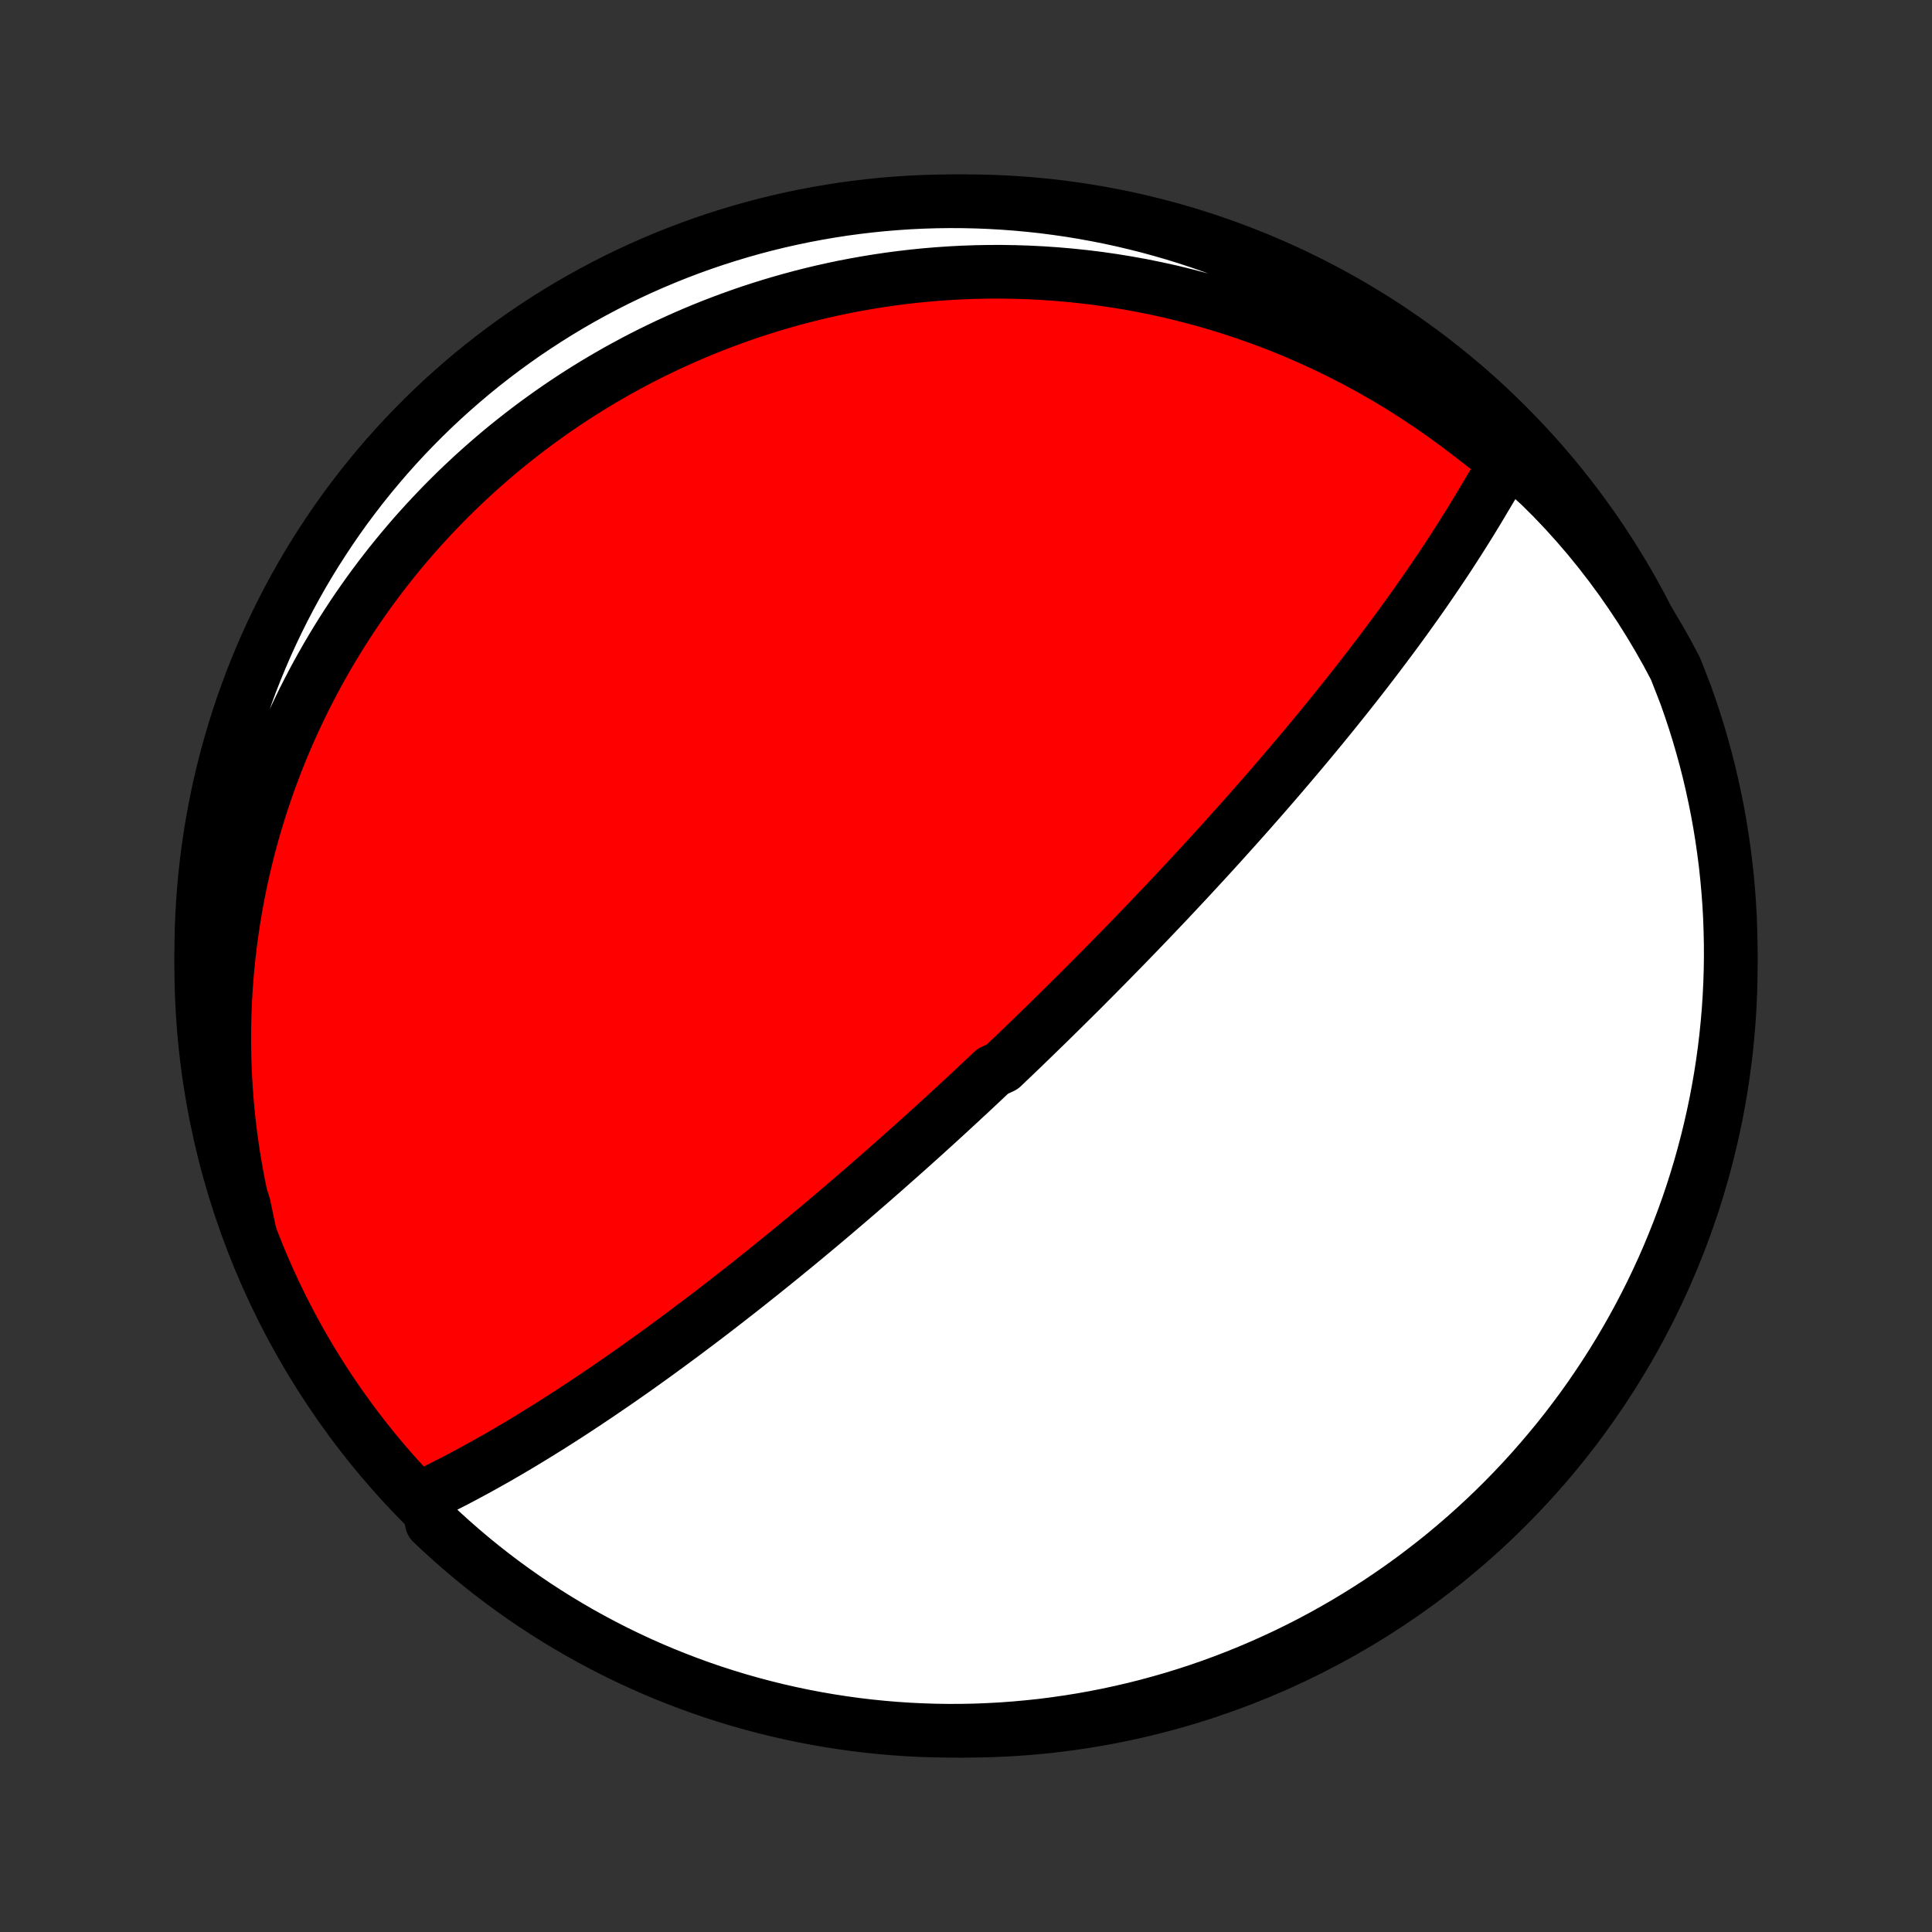 <?xml version="1.0" encoding="utf-8" standalone="no"?>
<!DOCTYPE svg PUBLIC "-//W3C//DTD SVG 1.1//EN"
  "http://www.w3.org/Graphics/SVG/1.1/DTD/svg11.dtd">
<!-- Created with matplotlib (http://matplotlib.org/) -->
<svg height="72pt" version="1.1" viewBox="0 0 72 72" width="72pt" xmlns="http://www.w3.org/2000/svg" xmlns:xlink="http://www.w3.org/1999/xlink">
 <rect x="0" y="0" width="72" height="72" fill="#333333" stroke="none"/>
 <defs>
  <style type="text/css">
*{stroke-linecap:butt;stroke-linejoin:round;}
  </style>
 </defs>
 <g id="figure_1">
  <g id="patch_1">
   <path d="
M0 72
L72 72
L72 0
L0 0
z
" style="fill:none;"/>
  </g>
  <g id="axes_1">
   <g id="PatchCollection_1">
    <defs>
     <path d="
M36 -7.5
C43.558 -7.5 50.808 -10.503 56.153 -15.848
C61.497 -21.192 64.5 -28.442 64.5 -36
C64.5 -43.558 61.497 -50.808 56.153 -56.153
C50.808 -61.497 43.558 -64.5 36 -64.5
C28.442 -64.5 21.192 -61.497 15.848 -56.153
C10.503 -50.808 7.5 -43.558 7.5 -36
C7.5 -28.442 10.503 -21.192 15.848 -15.848
C21.192 -10.503 28.442 -7.5 36 -7.5
z
" id="C0_0_a811fe30f3"/>
     <path d="
M15.888 -16.281
L16.219 -16.443
L16.55 -16.609
L16.883 -16.779
L17.216 -16.953
L17.548 -17.131
L17.881 -17.312
L18.212 -17.497
L18.544 -17.684
L18.873 -17.875
L19.202 -18.068
L19.529 -18.264
L19.855 -18.462
L20.179 -18.662
L20.502 -18.863
L20.822 -19.066
L21.14 -19.27
L21.455 -19.476
L21.769 -19.683
L22.079 -19.89
L22.388 -20.098
L22.693 -20.306
L22.996 -20.514
L23.296 -20.723
L23.593 -20.931
L23.887 -21.14
L24.178 -21.348
L24.466 -21.556
L24.752 -21.764
L25.034 -21.971
L25.313 -22.177
L25.589 -22.383
L25.862 -22.588
L26.133 -22.792
L26.4 -22.995
L26.664 -23.198
L26.925 -23.399
L27.183 -23.6
L27.439 -23.799
L27.692 -23.998
L27.941 -24.195
L28.188 -24.392
L28.433 -24.587
L28.674 -24.781
L28.913 -24.974
L29.15 -25.166
L29.384 -25.358
L29.616 -25.547
L29.845 -25.736
L30.072 -25.924
L30.296 -26.111
L30.519 -26.297
L30.739 -26.482
L30.957 -26.666
L31.173 -26.849
L31.387 -27.032
L31.599 -27.213
L31.809 -27.393
L32.018 -27.573
L32.225 -27.752
L32.43 -27.93
L32.633 -28.107
L32.835 -28.284
L33.035 -28.46
L33.234 -28.636
L33.432 -28.811
L33.628 -28.985
L33.823 -29.159
L34.017 -29.332
L34.209 -29.505
L34.401 -29.677
L34.591 -29.85
L34.78 -30.021
L34.969 -30.193
L35.156 -30.364
L35.343 -30.536
L35.529 -30.707
L35.714 -30.878
L35.898 -31.049
L36.082 -31.219
L36.266 -31.39
L36.448 -31.561
L36.63 -31.732
L36.812 -31.904
L36.994 -32.075
L37.356 -32.246
L37.536 -32.419
L37.717 -32.591
L37.897 -32.763
L38.077 -32.936
L38.257 -33.11
L38.437 -33.284
L38.617 -33.459
L38.797 -33.634
L38.978 -33.81
L39.158 -33.986
L39.339 -34.164
L39.52 -34.342
L39.701 -34.521
L39.883 -34.701
L40.065 -34.882
L40.248 -35.063
L40.431 -35.246
L40.614 -35.431
L40.799 -35.616
L40.983 -35.802
L41.169 -35.99
L41.355 -36.179
L41.542 -36.37
L41.73 -36.562
L41.919 -36.755
L42.108 -36.95
L42.299 -37.147
L42.49 -37.345
L42.682 -37.545
L42.876 -37.747
L43.07 -37.951
L43.266 -38.157
L43.463 -38.364
L43.661 -38.574
L43.86 -38.786
L44.06 -39
L44.262 -39.216
L44.465 -39.435
L44.669 -39.656
L44.875 -39.879
L45.082 -40.105
L45.29 -40.333
L45.5 -40.564
L45.711 -40.798
L45.923 -41.034
L46.138 -41.273
L46.353 -41.515
L46.57 -41.759
L46.788 -42.007
L47.008 -42.257
L47.229 -42.511
L47.451 -42.767
L47.675 -43.027
L47.9 -43.29
L48.126 -43.556
L48.354 -43.825
L48.583 -44.097
L48.812 -44.372
L49.043 -44.651
L49.275 -44.932
L49.508 -45.217
L49.741 -45.505
L49.975 -45.797
L50.21 -46.091
L50.445 -46.388
L50.68 -46.688
L50.916 -46.992
L51.151 -47.298
L51.386 -47.607
L51.621 -47.919
L51.856 -48.233
L52.09 -48.55
L52.323 -48.869
L52.554 -49.191
L52.785 -49.515
L53.014 -49.84
L53.241 -50.168
L53.466 -50.497
L53.689 -50.828
L53.91 -51.159
L54.127 -51.492
L54.342 -51.826
L54.554 -52.16
L54.763 -52.495
L54.968 -52.829
L55.169 -53.163
L55.367 -53.496
L55.563 -53.826
L55.761 -54.151
L56.01 -54.458
L56.443 -54.63
L56.922 -54.343
L57.397 -53.91
L57.863 -53.447
L58.318 -52.969
L58.761 -52.478
L59.192 -51.976
L59.609 -51.463
L60.013 -50.941
L60.403 -50.411
L60.778 -49.873
L61.14 -49.327
L61.486 -48.776
L61.818 -48.218
L62.135 -47.656
L62.437 -47.089
L62.661 -46.518
L62.833 -46.072
L62.996 -45.605
L63.152 -45.135
L63.299 -44.663
L63.437 -44.187
L63.568 -43.71
L63.69 -43.23
L63.803 -42.747
L63.908 -42.263
L64.005 -41.777
L64.093 -41.289
L64.172 -40.8
L64.243 -40.308
L64.306 -39.816
L64.359 -39.323
L64.404 -38.828
L64.441 -38.333
L64.469 -37.837
L64.487 -37.34
L64.498 -36.843
L64.5 -36.346
L64.493 -35.848
L64.477 -35.351
L64.453 -34.854
L64.42 -34.357
L64.378 -33.861
L64.328 -33.365
L64.269 -32.87
L64.201 -32.376
L64.125 -31.883
L64.04 -31.392
L63.947 -30.902
L63.845 -30.413
L63.735 -29.926
L63.616 -29.441
L63.489 -28.958
L63.354 -28.477
L63.21 -27.999
L63.058 -27.522
L62.898 -27.049
L62.729 -26.578
L62.552 -26.11
L62.367 -25.645
L62.175 -25.183
L61.974 -24.725
L61.765 -24.27
L61.549 -23.818
L61.324 -23.37
L61.092 -22.926
L60.853 -22.486
L60.605 -22.05
L60.351 -21.619
L60.089 -21.192
L59.819 -20.769
L59.542 -20.351
L59.258 -19.937
L58.968 -19.529
L58.669 -19.126
L58.365 -18.727
L58.053 -18.334
L57.734 -17.947
L57.409 -17.565
L57.078 -17.188
L56.74 -16.817
L56.395 -16.452
L56.045 -16.093
L55.688 -15.74
L55.326 -15.394
L54.957 -15.053
L54.583 -14.719
L54.203 -14.392
L53.818 -14.07
L53.426 -13.756
L53.03 -13.449
L52.629 -13.148
L52.222 -12.854
L51.811 -12.568
L51.395 -12.288
L50.974 -12.016
L50.548 -11.751
L50.118 -11.493
L49.684 -11.243
L49.246 -11
L48.803 -10.765
L48.357 -10.538
L47.907 -10.318
L47.453 -10.107
L46.996 -9.903
L46.535 -9.707
L46.072 -9.519
L45.605 -9.339
L45.135 -9.167
L44.663 -9.004
L44.187 -8.848
L43.71 -8.701
L43.23 -8.563
L42.747 -8.432
L42.263 -8.31
L41.777 -8.197
L41.289 -8.092
L40.8 -7.995
L40.308 -7.907
L39.816 -7.828
L39.323 -7.757
L38.828 -7.694
L38.333 -7.641
L37.837 -7.596
L37.34 -7.559
L36.843 -7.532
L36.346 -7.512
L35.848 -7.502
L35.351 -7.5
L34.854 -7.507
L34.357 -7.523
L33.861 -7.547
L33.365 -7.58
L32.87 -7.622
L32.376 -7.672
L31.883 -7.731
L31.392 -7.799
L30.902 -7.875
L30.413 -7.96
L29.926 -8.053
L29.441 -8.155
L28.958 -8.265
L28.477 -8.384
L27.999 -8.511
L27.522 -8.646
L27.049 -8.79
L26.578 -8.942
L26.11 -9.102
L25.645 -9.271
L25.183 -9.448
L24.725 -9.632
L24.27 -9.825
L23.818 -10.026
L23.37 -10.235
L22.926 -10.451
L22.486 -10.676
L22.05 -10.908
L21.619 -11.147
L21.192 -11.395
L20.769 -11.649
L20.351 -11.911
L19.937 -12.181
L19.529 -12.458
L19.126 -12.742
L18.727 -13.033
L18.334 -13.331
L17.947 -13.635
L17.565 -13.947
L17.188 -14.266
L16.817 -14.591
L16.452 -14.922
L16.093 -15.26
z
" id="C0_1_27d7d92a0f"/>
     <path d="
M9.303 -26.066
L9.146 -26.681
L9.005 -27.293
L8.88 -27.901
L8.769 -28.504
L8.672 -29.102
L8.589 -29.695
L8.519 -30.281
L8.463 -30.862
L8.419 -31.436
L8.387 -32.003
L8.367 -32.563
L8.358 -33.116
L8.359 -33.661
L8.371 -34.199
L8.393 -34.73
L8.425 -35.252
L8.465 -35.767
L8.514 -36.274
L8.572 -36.773
L8.637 -37.265
L8.71 -37.748
L8.79 -38.224
L8.877 -38.692
L8.97 -39.153
L9.07 -39.605
L9.176 -40.051
L9.287 -40.489
L9.404 -40.919
L9.526 -41.342
L9.653 -41.758
L9.784 -42.167
L9.92 -42.569
L10.06 -42.964
L10.205 -43.353
L10.353 -43.735
L10.505 -44.111
L10.661 -44.48
L10.82 -44.843
L10.982 -45.2
L11.148 -45.551
L11.316 -45.897
L11.488 -46.237
L11.662 -46.571
L11.839 -46.9
L12.019 -47.224
L12.201 -47.542
L12.386 -47.856
L12.573 -48.164
L12.762 -48.468
L12.954 -48.767
L13.148 -49.062
L13.344 -49.352
L13.543 -49.637
L13.743 -49.919
L13.946 -50.196
L14.151 -50.47
L14.358 -50.739
L14.567 -51.005
L14.778 -51.266
L14.991 -51.524
L15.206 -51.779
L15.423 -52.03
L15.642 -52.277
L15.864 -52.521
L16.087 -52.762
L16.313 -52.999
L16.54 -53.234
L16.77 -53.465
L17.002 -53.694
L17.236 -53.919
L17.473 -54.141
L17.711 -54.361
L17.952 -54.577
L18.196 -54.791
L18.441 -55.002
L18.689 -55.211
L18.94 -55.417
L19.194 -55.62
L19.449 -55.82
L19.708 -56.018
L19.969 -56.214
L20.233 -56.406
L20.5 -56.597
L20.77 -56.785
L21.042 -56.97
L21.318 -57.153
L21.597 -57.333
L21.879 -57.511
L22.164 -57.686
L22.453 -57.859
L22.745 -58.029
L23.041 -58.197
L23.34 -58.361
L23.643 -58.524
L23.95 -58.684
L24.261 -58.841
L24.576 -58.995
L24.894 -59.147
L25.217 -59.295
L25.544 -59.441
L25.876 -59.584
L26.212 -59.724
L26.553 -59.861
L26.898 -59.994
L27.248 -60.124
L27.603 -60.251
L27.963 -60.375
L28.328 -60.494
L28.698 -60.61
L29.074 -60.722
L29.455 -60.83
L29.841 -60.934
L30.233 -61.034
L30.631 -61.129
L31.035 -61.219
L31.444 -61.305
L31.86 -61.385
L32.281 -61.46
L32.708 -61.53
L33.142 -61.594
L33.582 -61.652
L34.028 -61.704
L34.48 -61.75
L34.939 -61.788
L35.404 -61.82
L35.876 -61.845
L36.354 -61.862
L36.838 -61.871
L37.328 -61.872
L37.825 -61.864
L38.328 -61.848
L38.837 -61.822
L39.352 -61.787
L39.873 -61.742
L40.399 -61.687
L40.931 -61.622
L41.468 -61.545
L42.01 -61.457
L42.557 -61.358
L43.109 -61.246
L43.664 -61.123
L44.223 -60.986
L44.786 -60.837
L45.352 -60.675
L45.92 -60.499
L46.49 -60.309
L47.062 -60.105
L47.634 -59.887
L48.207 -59.655
L48.78 -59.407
L49.352 -59.146
L49.923 -58.869
L50.492 -58.578
L51.057 -58.272
L51.62 -57.951
L52.178 -57.615
L52.731 -57.265
L53.279 -56.901
L53.819 -56.524
L54.352 -56.135
L54.876 -55.736
L55.383 -55.341
L55.826 -55.068
L56.071 -55.239
L56.254 -55.542
L56.082 -55.862
L55.726 -56.223
L55.364 -56.571
L54.996 -56.912
L54.622 -57.246
L54.243 -57.575
L53.858 -57.896
L53.467 -58.212
L53.072 -58.52
L52.671 -58.821
L52.265 -59.116
L51.854 -59.403
L51.438 -59.683
L51.018 -59.956
L50.593 -60.222
L50.163 -60.481
L49.73 -60.732
L49.292 -60.975
L48.85 -61.211
L48.404 -61.439
L47.954 -61.659
L47.501 -61.872
L47.044 -62.077
L46.584 -62.273
L46.12 -62.462
L45.654 -62.643
L45.184 -62.815
L44.712 -62.98
L44.237 -63.136
L43.76 -63.284
L43.28 -63.423
L42.798 -63.555
L42.314 -63.677
L41.828 -63.792
L41.34 -63.898
L40.85 -63.995
L40.36 -64.084
L39.867 -64.165
L39.374 -64.236
L38.88 -64.3
L38.384 -64.354
L37.888 -64.4
L37.392 -64.437
L36.895 -64.466
L36.397 -64.486
L35.9 -64.497
L35.403 -64.5
L34.905 -64.494
L34.409 -64.479
L33.912 -64.456
L33.416 -64.423
L32.922 -64.383
L32.428 -64.333
L31.935 -64.275
L31.443 -64.209
L30.953 -64.133
L30.464 -64.049
L29.977 -63.957
L29.491 -63.856
L29.008 -63.747
L28.527 -63.629
L28.048 -63.503
L27.572 -63.368
L27.098 -63.225
L26.627 -63.074
L26.159 -62.915
L25.693 -62.747
L25.231 -62.571
L24.772 -62.387
L24.317 -62.195
L23.865 -61.995
L23.417 -61.787
L22.972 -61.572
L22.532 -61.348
L22.096 -61.117
L21.663 -60.878
L21.236 -60.632
L20.813 -60.378
L20.394 -60.116
L19.98 -59.847
L19.571 -59.572
L19.167 -59.288
L18.768 -58.998
L18.375 -58.701
L17.987 -58.397
L17.604 -58.086
L17.227 -57.768
L16.856 -57.444
L16.49 -57.113
L16.13 -56.775
L15.777 -56.432
L15.43 -56.082
L15.088 -55.726
L14.754 -55.364
L14.425 -54.996
L14.104 -54.622
L13.789 -54.243
L13.48 -53.858
L13.179 -53.467
L12.884 -53.072
L12.597 -52.671
L12.317 -52.265
L12.044 -51.854
L11.778 -51.438
L11.519 -51.018
L11.268 -50.593
L11.025 -50.163
L10.789 -49.73
L10.561 -49.292
L10.341 -48.85
L10.128 -48.404
L9.923 -47.954
L9.727 -47.501
L9.538 -47.044
L9.357 -46.584
L9.185 -46.12
L9.02 -45.654
L8.864 -45.184
L8.716 -44.712
L8.577 -44.237
L8.445 -43.76
L8.323 -43.28
L8.208 -42.798
L8.102 -42.314
L8.005 -41.828
L7.916 -41.34
L7.835 -40.85
L7.764 -40.36
L7.7 -39.867
L7.646 -39.374
L7.6 -38.88
L7.563 -38.384
L7.534 -37.888
L7.514 -37.392
L7.503 -36.895
L7.5 -36.397
L7.506 -35.9
L7.521 -35.403
L7.544 -34.905
L7.577 -34.409
L7.617 -33.912
L7.667 -33.416
L7.725 -32.922
L7.791 -32.428
L7.867 -31.935
L7.951 -31.443
L8.043 -30.953
L8.144 -30.464
L8.253 -29.977
L8.371 -29.491
L8.497 -29.008
L8.632 -28.527
L8.775 -28.048
L8.926 -27.572
L9.085 -27.098
z
" id="C0_2_4857cc818e"/>
    </defs>
    <g clip-path="url(#p1bffca34e9)">
     <use style="fill:#ff0000;stroke:#000000;stroke-width:2.0;" x="0.0" xlink:href="#C0_0_a811fe30f3" y="72.0"/>
    </g>
    <g clip-path="url(#p1bffca34e9)">
     <use style="fill:#ffffff;stroke:#000000;stroke-width:2.0;" x="0.0" xlink:href="#C0_1_27d7d92a0f" y="72.0"/>
    </g>
    <g clip-path="url(#p1bffca34e9)">
     <use style="fill:#ffffff;stroke:#000000;stroke-width:2.0;" x="0.0" xlink:href="#C0_2_4857cc818e" y="72.0"/>
    </g>
   </g>
  </g>
 </g>
 <defs>
  <clipPath id="p1bffca34e9">
   <rect height="72.0" width="72.0" x="0.0" y="0.0"/>
  </clipPath>
 </defs>
</svg>
